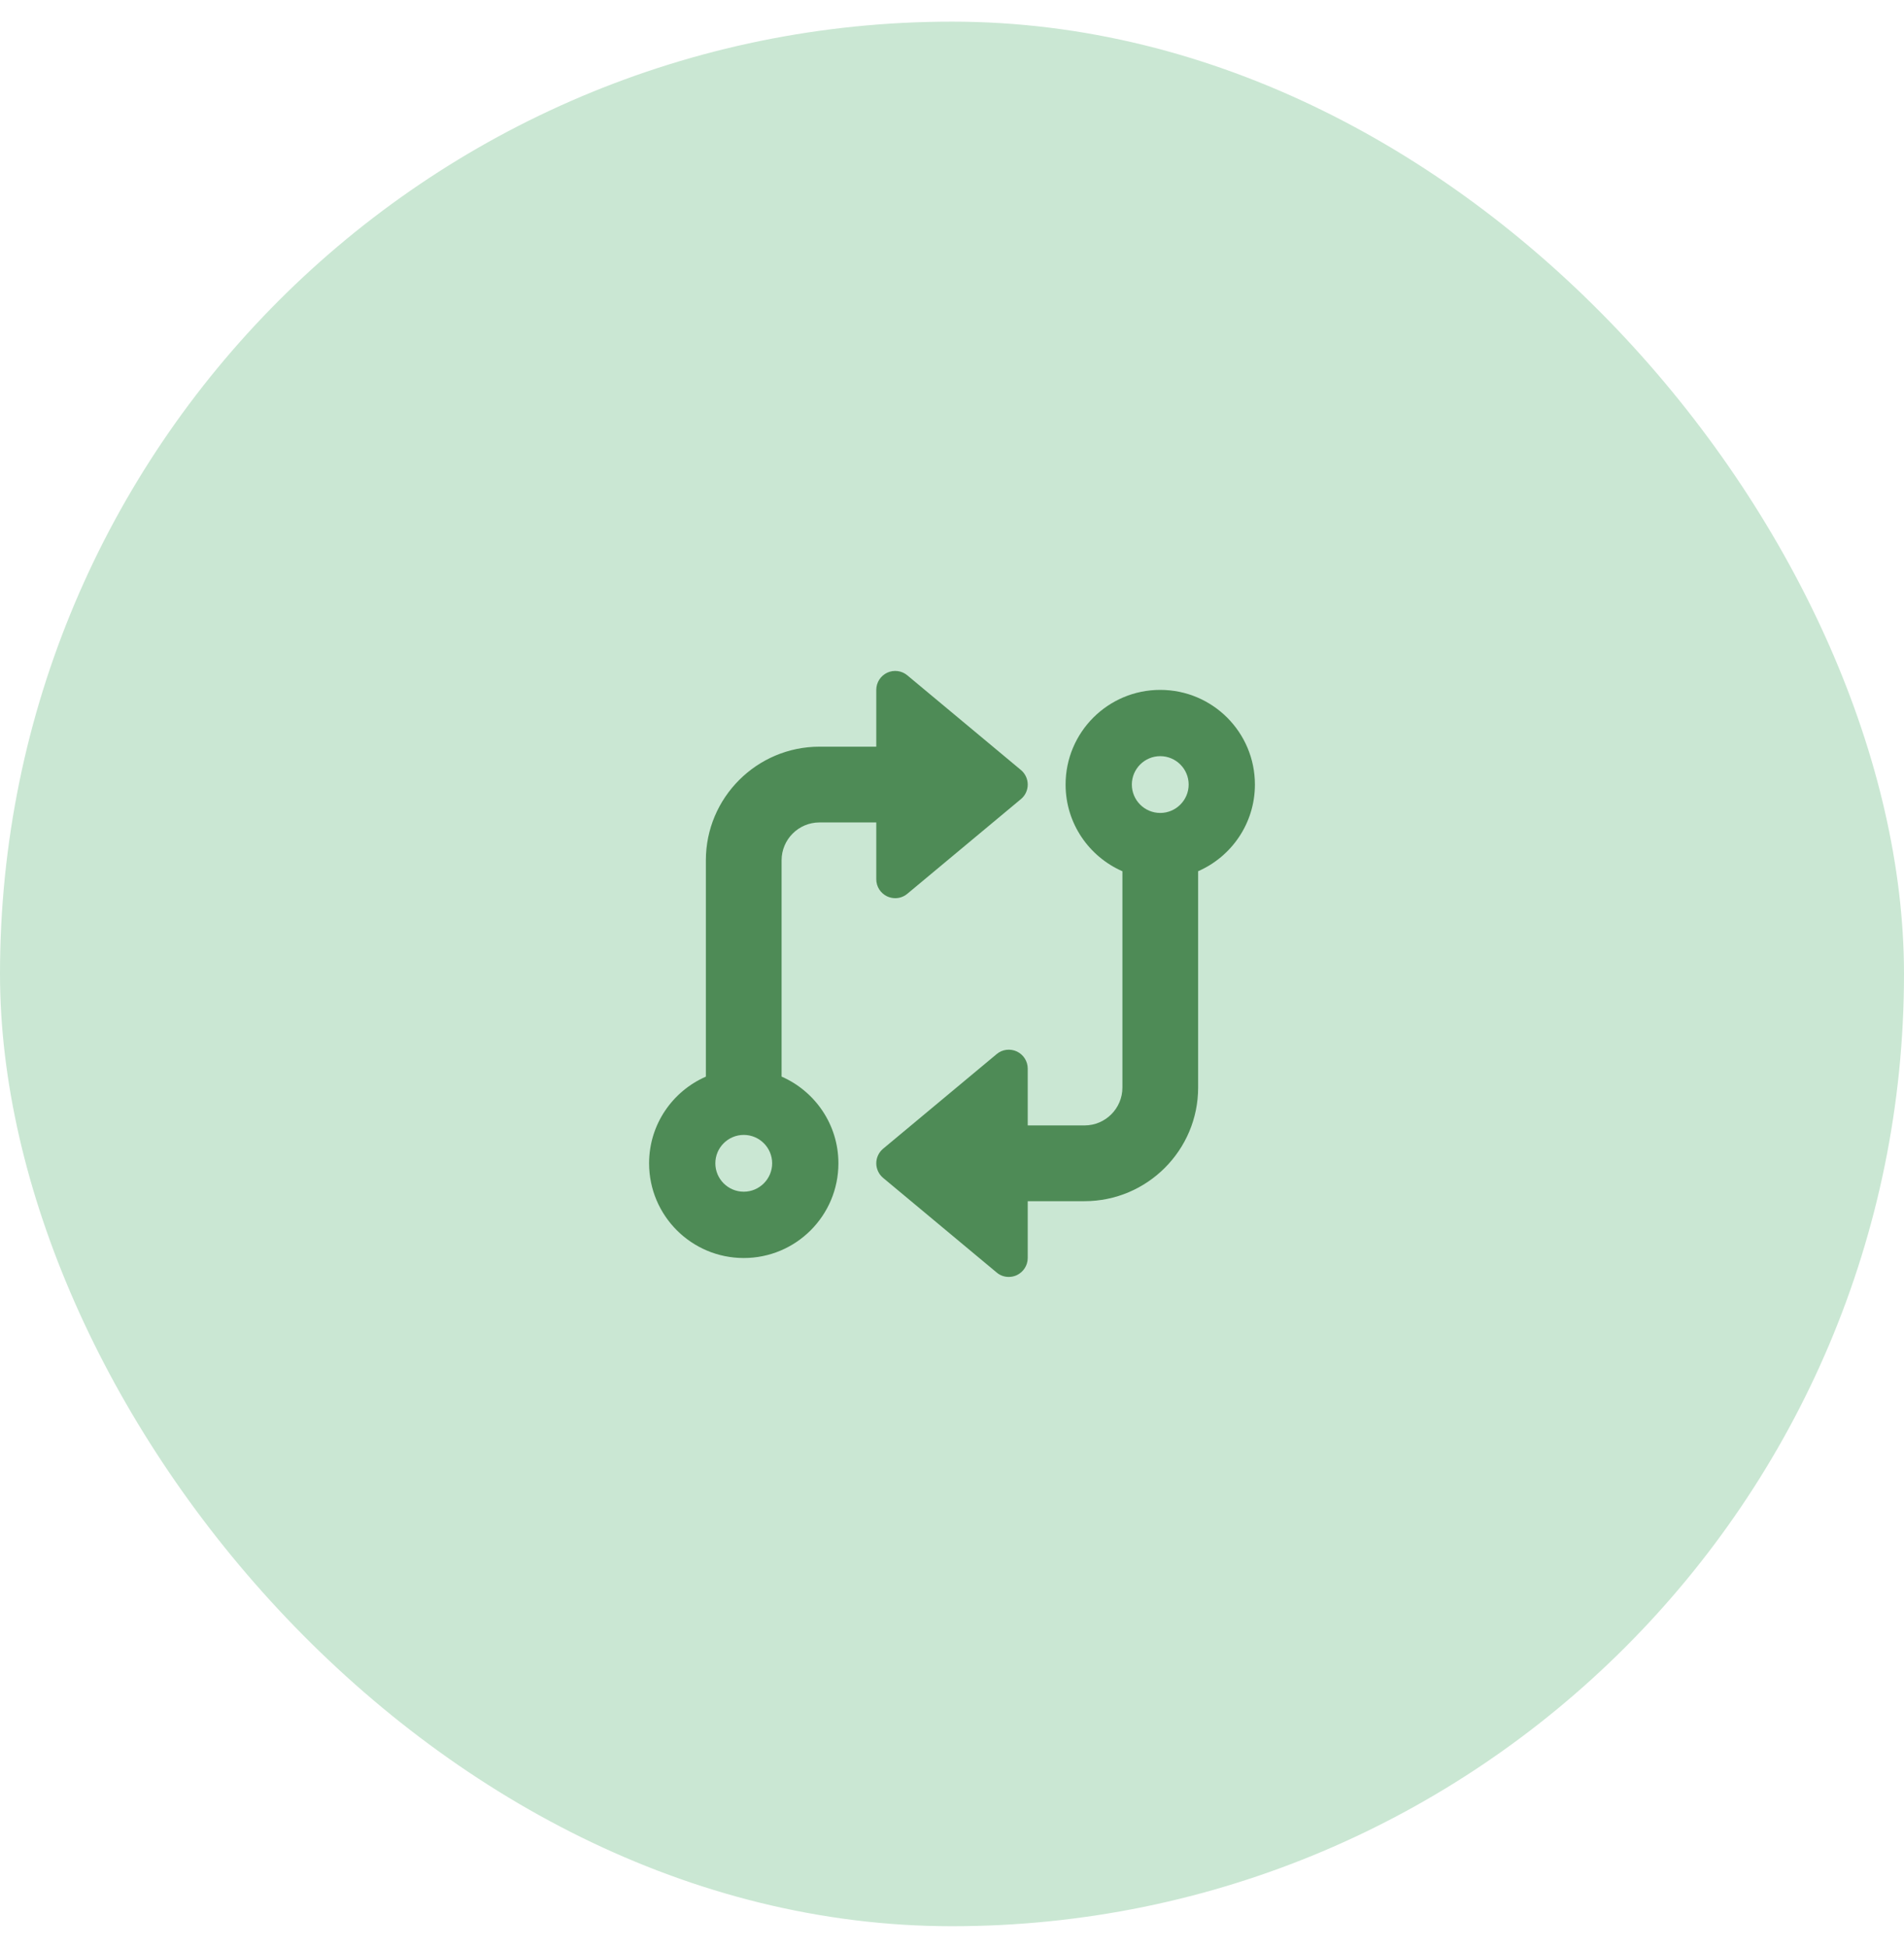 <svg width="44" height="45" viewBox="0 0 44 45" fill="none" xmlns="http://www.w3.org/2000/svg">
<rect y="0.5" width="44" height="44" rx="22" fill="#CAE7D3"/>
<g clip-path="url(#clip0_574_25546)">
<path d="M23.75 18.125C23.75 17.995 23.692 17.872 23.593 17.789L20.968 15.602C20.838 15.492 20.655 15.47 20.502 15.541C20.348 15.614 20.25 15.768 20.25 15.938V17.25H18.938C17.49 17.25 16.312 18.427 16.312 19.875V24.873C15.541 25.21 15 25.978 15 26.875C15 28.083 15.979 29.063 17.188 29.063C18.396 29.063 19.375 28.084 19.375 26.875C19.375 25.979 18.834 25.21 18.062 24.872V19.875C18.062 19.392 18.455 19 18.938 19H20.25V20.313C20.25 20.483 20.348 20.636 20.502 20.709C20.562 20.736 20.625 20.75 20.688 20.75C20.788 20.75 20.887 20.716 20.968 20.648L23.593 18.461C23.693 18.379 23.75 18.256 23.75 18.125ZM17.188 27.531C16.826 27.531 16.531 27.237 16.531 26.875C16.531 26.513 16.826 26.219 17.188 26.219C17.549 26.219 17.844 26.513 17.844 26.875C17.844 27.237 17.548 27.531 17.188 27.531ZM26.812 15.938C25.604 15.938 24.625 16.917 24.625 18.125C24.625 19.022 25.166 19.79 25.938 20.128V25.125C25.938 25.608 25.545 26 25.062 26H23.75V24.688C23.75 24.517 23.652 24.364 23.498 24.291C23.345 24.221 23.163 24.241 23.032 24.352L20.407 26.539C20.307 26.623 20.25 26.747 20.25 26.875C20.25 27.004 20.308 27.128 20.407 27.211L23.032 29.398C23.113 29.467 23.211 29.5 23.312 29.5C23.375 29.5 23.439 29.486 23.498 29.459C23.652 29.385 23.75 29.232 23.75 29.063V27.75H25.062C26.51 27.75 27.688 26.573 27.688 25.125V20.127C28.459 19.79 29 19.022 29 18.125C29 16.917 28.021 15.938 26.812 15.938ZM26.812 18.781C26.451 18.781 26.156 18.487 26.156 18.125C26.156 17.763 26.451 17.469 26.812 17.469C27.174 17.469 27.469 17.763 27.469 18.125C27.469 18.487 27.173 18.781 26.812 18.781Z" fill="#4E8B56"/>
</g>
<defs>
<clipPath id="clip0_574_25546">
<rect width="15.75" height="14" fill="white" transform="translate(14.125 15.5)"/>
</clipPath>
</defs>
</svg>
